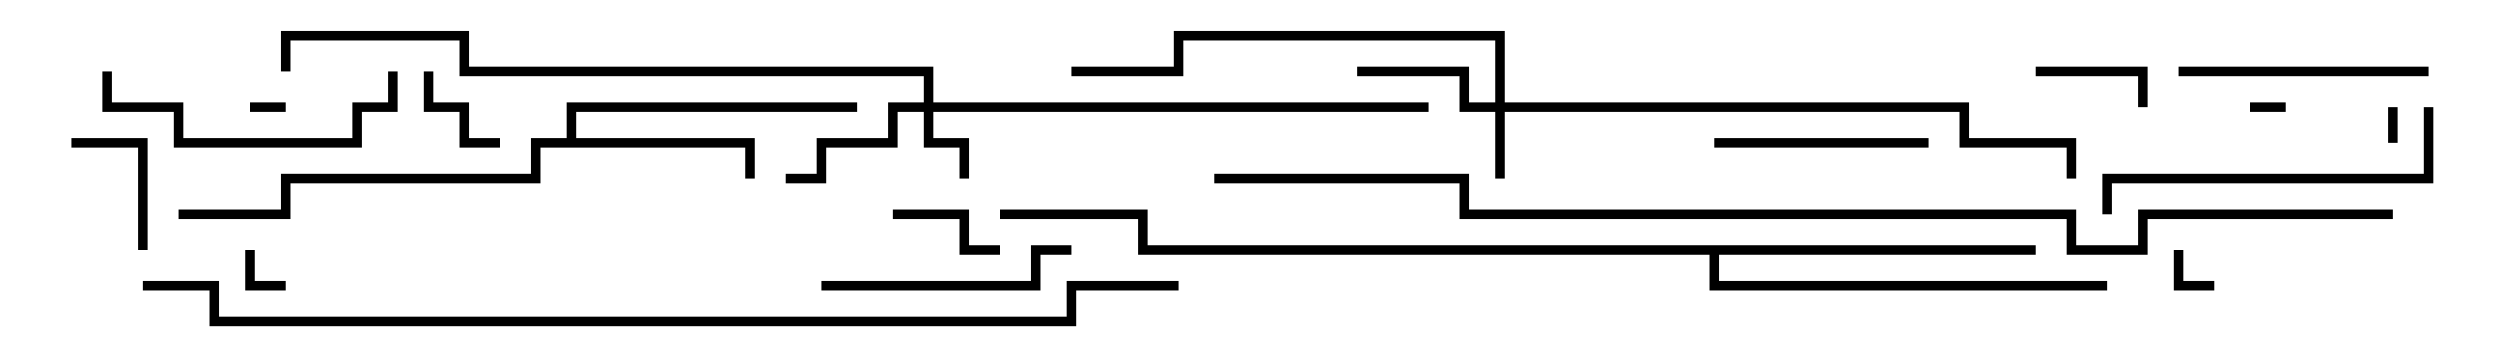 <svg version="1.1" width="105" height="15" xmlns="http://www.w3.org/2000/svg"><path d="M23.8,5.8L23.8,4.3L36,4.3L36,4.7L24.2,4.7L24.2,5.8L31.7,5.8L31.7,7.5L31.3,7.5L31.3,6.2L22.7,6.2L22.7,7.7L12.2,7.7L12.2,9.2L7.5,9.2L7.5,8.8L11.8,8.8L11.8,7.3L22.3,7.3L22.3,5.8z" stroke="none"/><path d="M85.5,10.3L85.5,10.7L72.2,10.7L72.2,11.8L88.5,11.8L88.5,12.2L71.8,12.2L71.8,10.7L47.8,10.7L47.8,9.2L42,9.2L42,8.8L48.2,8.8L48.2,10.3z" stroke="none"/><path d="M62.8,4.3L62.8,1.7L49.7,1.7L49.7,3.2L45,3.2L45,2.8L49.3,2.8L49.3,1.3L63.2,1.3L63.2,4.3L82.7,4.3L82.7,5.8L87.2,5.8L87.2,7.5L86.8,7.5L86.8,6.2L82.3,6.2L82.3,4.7L63.2,4.7L63.2,7.5L62.8,7.5L62.8,4.7L61.3,4.7L61.3,3.2L57,3.2L57,2.8L61.7,2.8L61.7,4.3z" stroke="none"/><path d="M38.8,4.3L38.8,3.2L19.3,3.2L19.3,1.7L12.2,1.7L12.2,3L11.8,3L11.8,1.3L19.7,1.3L19.7,2.8L39.2,2.8L39.2,4.3L60,4.3L60,4.7L39.2,4.7L39.2,5.8L40.7,5.8L40.7,7.5L40.3,7.5L40.3,6.2L38.8,6.2L38.8,4.7L37.7,4.7L37.7,6.2L34.7,6.2L34.7,7.7L33,7.7L33,7.3L34.3,7.3L34.3,5.8L37.3,5.8L37.3,4.3z" stroke="none"/><path d="M94.5,4.7L94.5,4.3L96,4.3L96,4.7z" stroke="none"/><path d="M10.5,4.7L10.5,4.3L12,4.3L12,4.7z" stroke="none"/><path d="M100.7,6L100.3,6L100.3,4.5L100.7,4.5z" stroke="none"/><path d="M10.3,10.5L10.7,10.5L10.7,11.8L12,11.8L12,12.2L10.3,12.2z" stroke="none"/><path d="M91.3,10.5L91.7,10.5L91.7,11.8L93,11.8L93,12.2L91.3,12.2z" stroke="none"/><path d="M17.8,3L18.2,3L18.2,4.3L19.7,4.3L19.7,5.8L21,5.8L21,6.2L19.3,6.2L19.3,4.7L17.8,4.7z" stroke="none"/><path d="M85.5,3.2L85.5,2.8L90.2,2.8L90.2,4.5L89.8,4.5L89.8,3.2z" stroke="none"/><path d="M37.5,9.2L37.5,8.8L40.7,8.8L40.7,10.3L42,10.3L42,10.7L40.3,10.7L40.3,9.2z" stroke="none"/><path d="M6.2,10.5L5.8,10.5L5.8,6.2L3,6.2L3,5.8L6.2,5.8z" stroke="none"/><path d="M81,5.8L81,6.2L72,6.2L72,5.8z" stroke="none"/><path d="M91.5,3.2L91.5,2.8L102,2.8L102,3.2z" stroke="none"/><path d="M34.5,12.2L34.5,11.8L43.3,11.8L43.3,10.3L45,10.3L45,10.7L43.7,10.7L43.7,12.2z" stroke="none"/><path d="M4.3,3L4.7,3L4.7,4.3L7.7,4.3L7.7,5.8L14.8,5.8L14.8,4.3L16.3,4.3L16.3,3L16.7,3L16.7,4.7L15.2,4.7L15.2,6.2L7.3,6.2L7.3,4.7L4.3,4.7z" stroke="none"/><path d="M101.8,4.5L102.2,4.5L102.2,7.7L88.7,7.7L88.7,9L88.3,9L88.3,7.3L101.8,7.3z" stroke="none"/><path d="M49.5,11.8L49.5,12.2L45.2,12.2L45.2,13.7L8.8,13.7L8.8,12.2L6,12.2L6,11.8L9.2,11.8L9.2,13.3L44.8,13.3L44.8,11.8z" stroke="none"/><path d="M51,7.7L51,7.3L61.7,7.3L61.7,8.8L87.2,8.8L87.2,10.3L89.8,10.3L89.8,8.8L100.5,8.8L100.5,9.2L90.2,9.2L90.2,10.7L86.8,10.7L86.8,9.2L61.3,9.2L61.3,7.7z" stroke="none"/></svg>